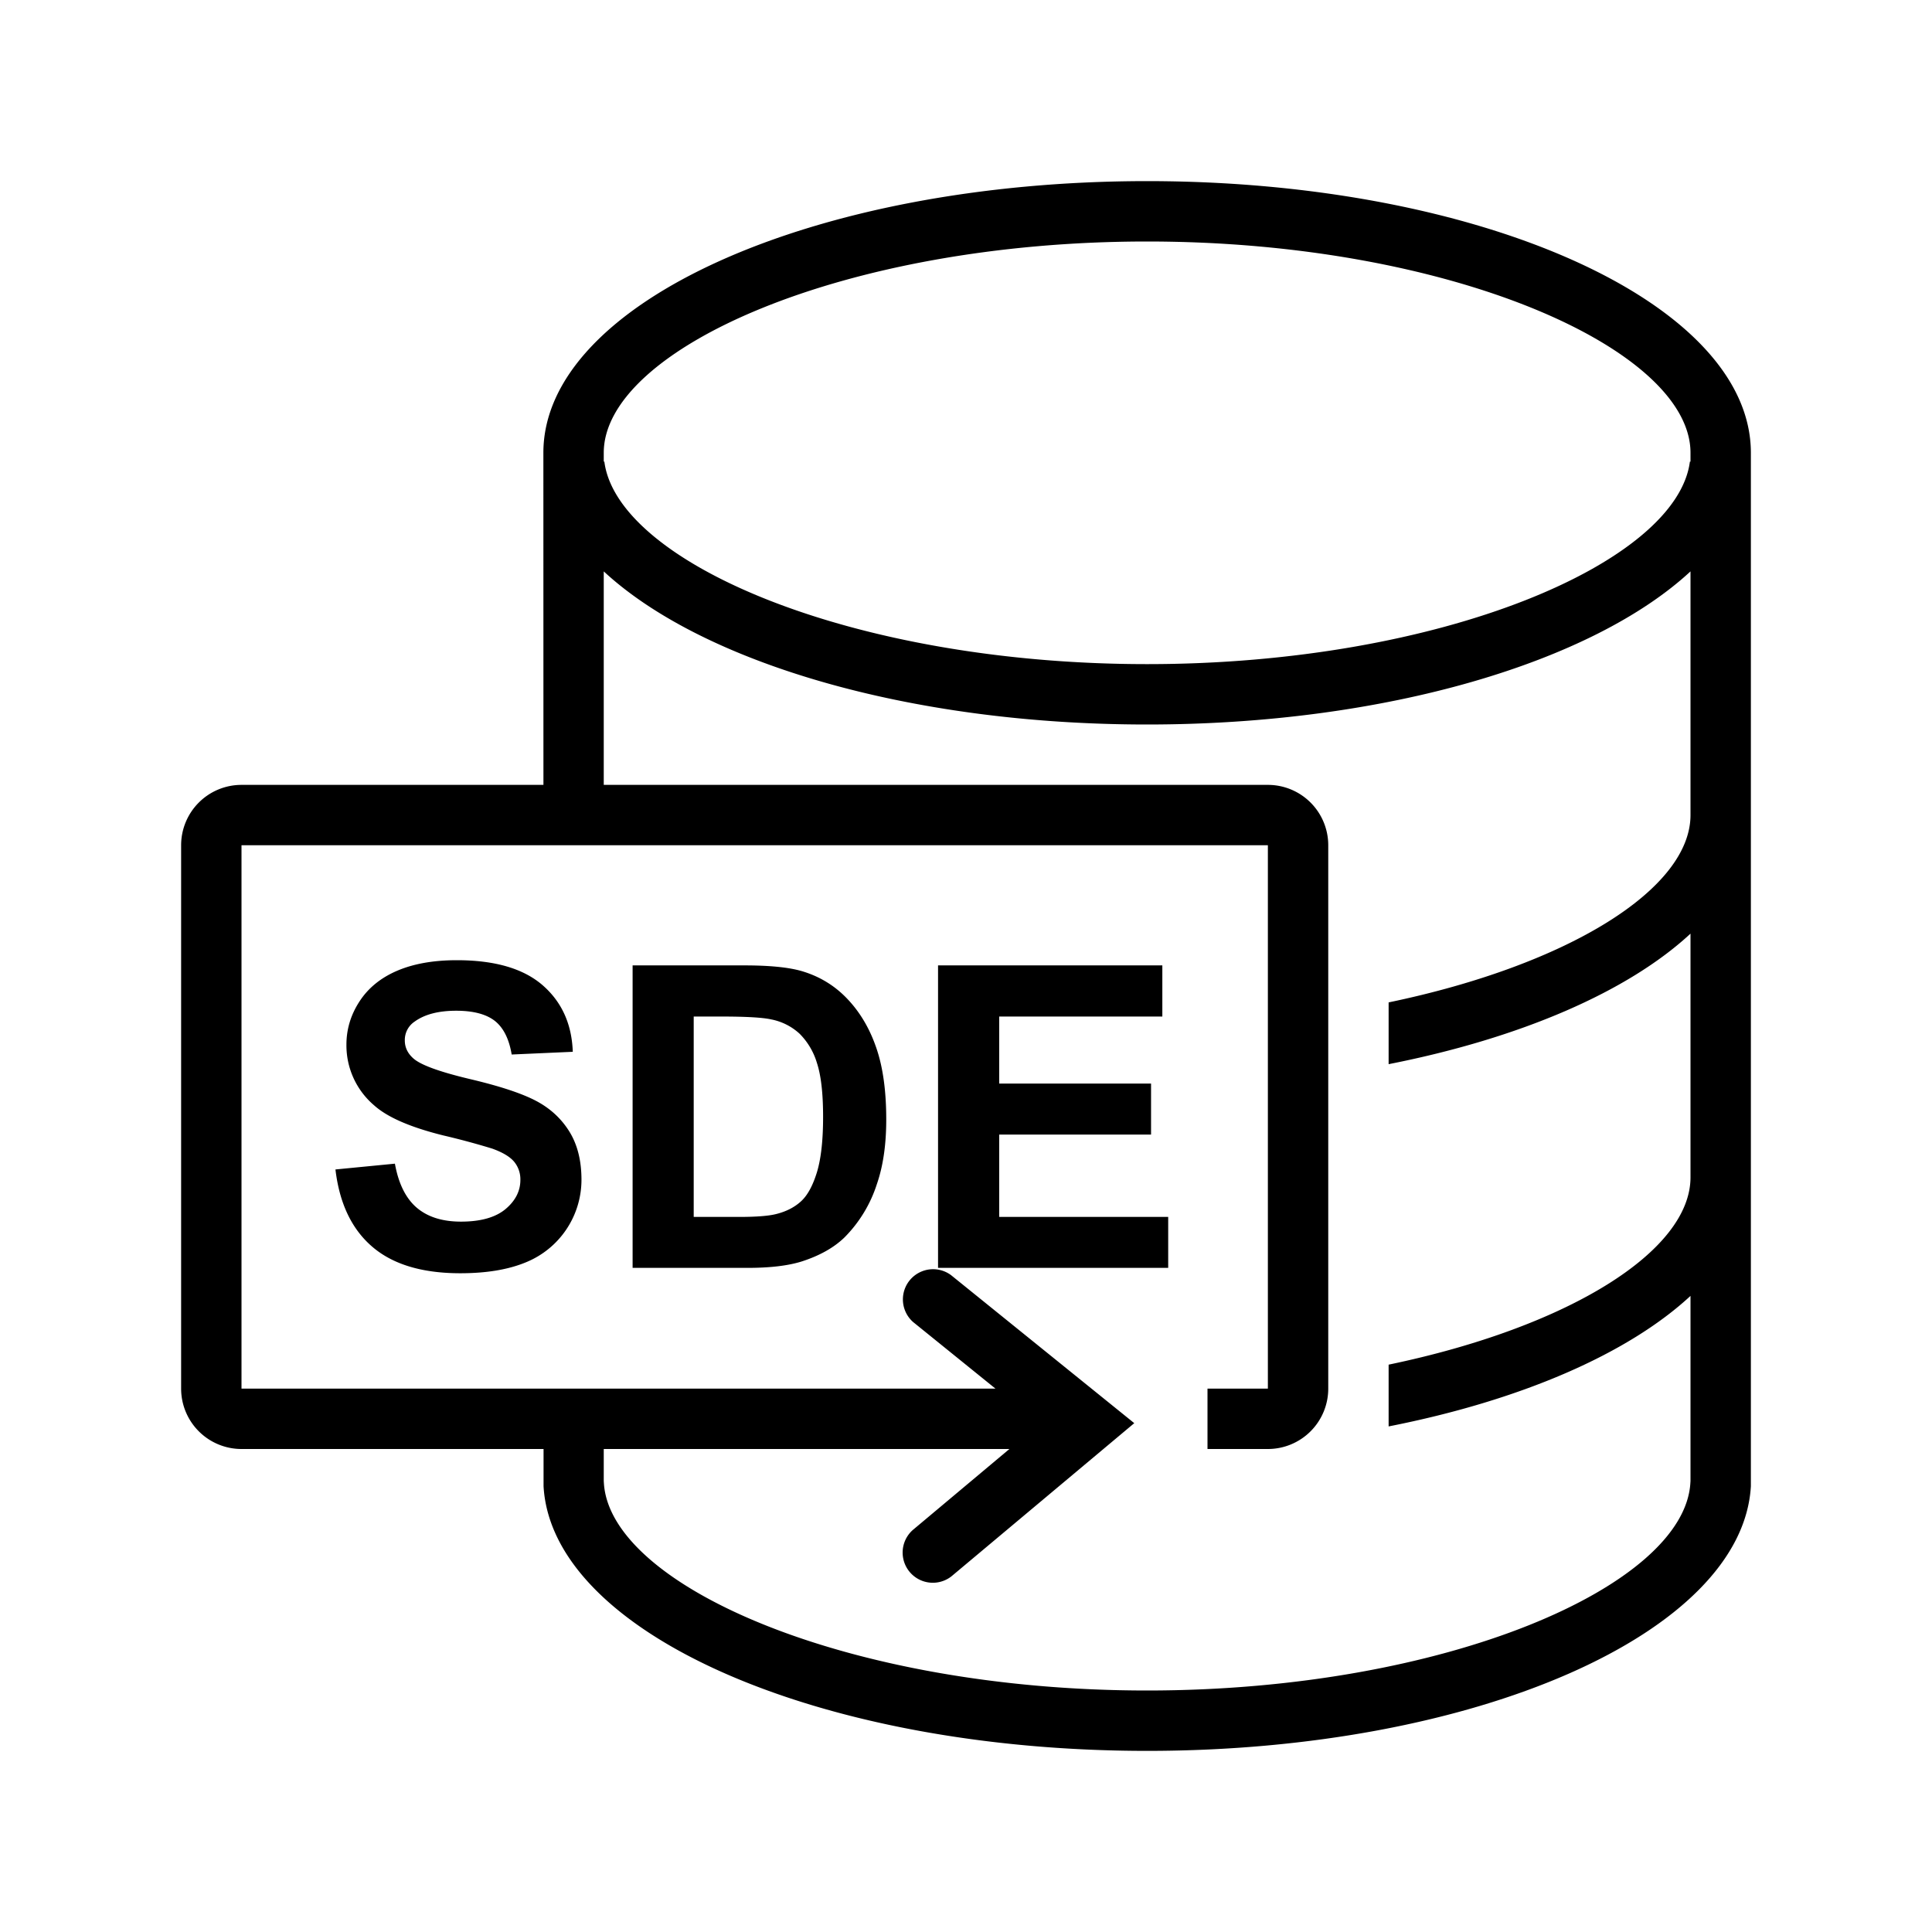 <?xml version="1.0" standalone="no"?><!DOCTYPE svg PUBLIC "-//W3C//DTD SVG 1.1//EN" "http://www.w3.org/Graphics/SVG/1.1/DTD/svg11.dtd"><svg t="1639462566325" class="icon" viewBox="0 0 1024 1024" version="1.1" xmlns="http://www.w3.org/2000/svg" p-id="3162" xmlns:xlink="http://www.w3.org/1999/xlink" width="200" height="200"><defs><style type="text/css"></style></defs><path d="M896 784.96V240C896 185.12 769.056 128 608 128c-161.056 0-288 57.12-288 112V416h352a32 32 0 0 1 32 32v288a32 32 0 0 1-32 32h-32v-32h32v-288H128v288h399.616l-43.648-35.296a16 16 0 0 1 20.096-24.864l97.12 78.464-96.896 81.184a16 16 0 0 1-20.544-24.512L535.008 768H320v16.96l0.064 0.96C323.168 840.512 449.472 896 608 896s284.832-55.488 287.936-110.08l0.064-0.96zM320 244.672h0.32C327.168 298.048 451.52 352 608 352c156.48 0 280.8-53.952 287.68-107.328H896v58.176C844.16 350.88 734.656 384 608 384s-236.16-33.12-288-81.152V244.672zM896 624v62.848c-33.216 30.784-90.112 55.424-160 69.184v-32.736c95.456-19.872 160-60.16 160-99.296z m0-192v62.848c-33.216 30.784-90.112 55.424-160 69.184v-32.736c95.456-19.872 160-60.16 160-99.296zM288.096 768H128a32 32 0 0 1-32-32v-288a32 32 0 0 1 32-32h160.032L288 240C288 160.48 431.264 96 608 96s320 64.48 320 144v547.744C923.488 865.536 781.952 928 608 928s-315.488-62.464-319.904-140.256V768z m-110.304-148.16l31.52-3.072c1.888 10.56 5.76 18.336 11.52 23.296 5.824 4.96 13.632 7.424 23.488 7.424 10.4 0 18.24-2.208 23.552-6.592 5.28-4.416 7.936-9.6 7.936-15.488a14.592 14.592 0 0 0-3.328-9.696c-2.24-2.656-6.112-4.96-11.648-6.944a398.432 398.432 0 0 0-25.92-6.976c-17.376-4.32-29.536-9.6-36.544-15.872a41.728 41.728 0 0 1-14.752-32.256c0-8.16 2.304-15.808 6.944-22.912 4.608-7.104 11.296-12.544 20-16.256 8.704-3.712 19.232-5.568 31.552-5.568 20.16 0 35.264 4.416 45.44 13.216 10.176 8.832 15.52 20.608 16.032 35.328l-32.384 1.44c-1.376-8.256-4.352-14.176-8.896-17.792-4.576-3.584-11.392-5.408-20.512-5.408-9.408 0-16.768 1.92-22.08 5.792a11.68 11.68 0 0 0-5.152 9.952c0 3.808 1.6 7.04 4.8 9.76 4.096 3.424 14.016 6.976 29.76 10.72 15.744 3.712 27.392 7.552 34.944 11.52 7.552 3.968 13.44 9.408 17.728 16.32 4.256 6.88 6.4 15.36 6.4 25.536a47.232 47.232 0 0 1-29.312 43.68c-9.344 3.904-20.992 5.856-34.88 5.856-20.288 0-35.84-4.704-46.72-14.08-10.88-9.344-17.376-23.008-19.488-40.96z m157.504-108.16h59.2c13.312 0 23.488 0.992 30.496 3.04 9.408 2.784 17.472 7.68 24.16 14.752 6.72 7.072 11.84 15.744 15.328 25.984 3.52 10.24 5.248 22.88 5.248 37.888 0 13.216-1.632 24.576-4.928 34.144a70.72 70.72 0 0 1-17.152 28.32c-5.632 5.472-13.216 9.728-22.752 12.8-7.168 2.24-16.704 3.392-28.672 3.392h-60.928v-160.32z m32.384 27.104v106.208h24.16c9.056 0 15.584-0.512 19.584-1.536 5.248-1.312 9.6-3.52 13.088-6.688 3.456-3.136 6.272-8.288 8.48-15.456 2.176-7.2 3.264-16.96 3.264-29.376 0-12.384-1.088-21.92-3.264-28.544a36.704 36.704 0 0 0-9.216-15.52 30.816 30.816 0 0 0-14.976-7.552c-4.512-1.024-13.376-1.536-26.56-1.536h-14.56zM497.184 672v-160.32h118.88v27.104H529.6v35.52h80.48v27.04H529.6v43.648h89.568V672h-121.952z" p-id="3163"></path></svg>